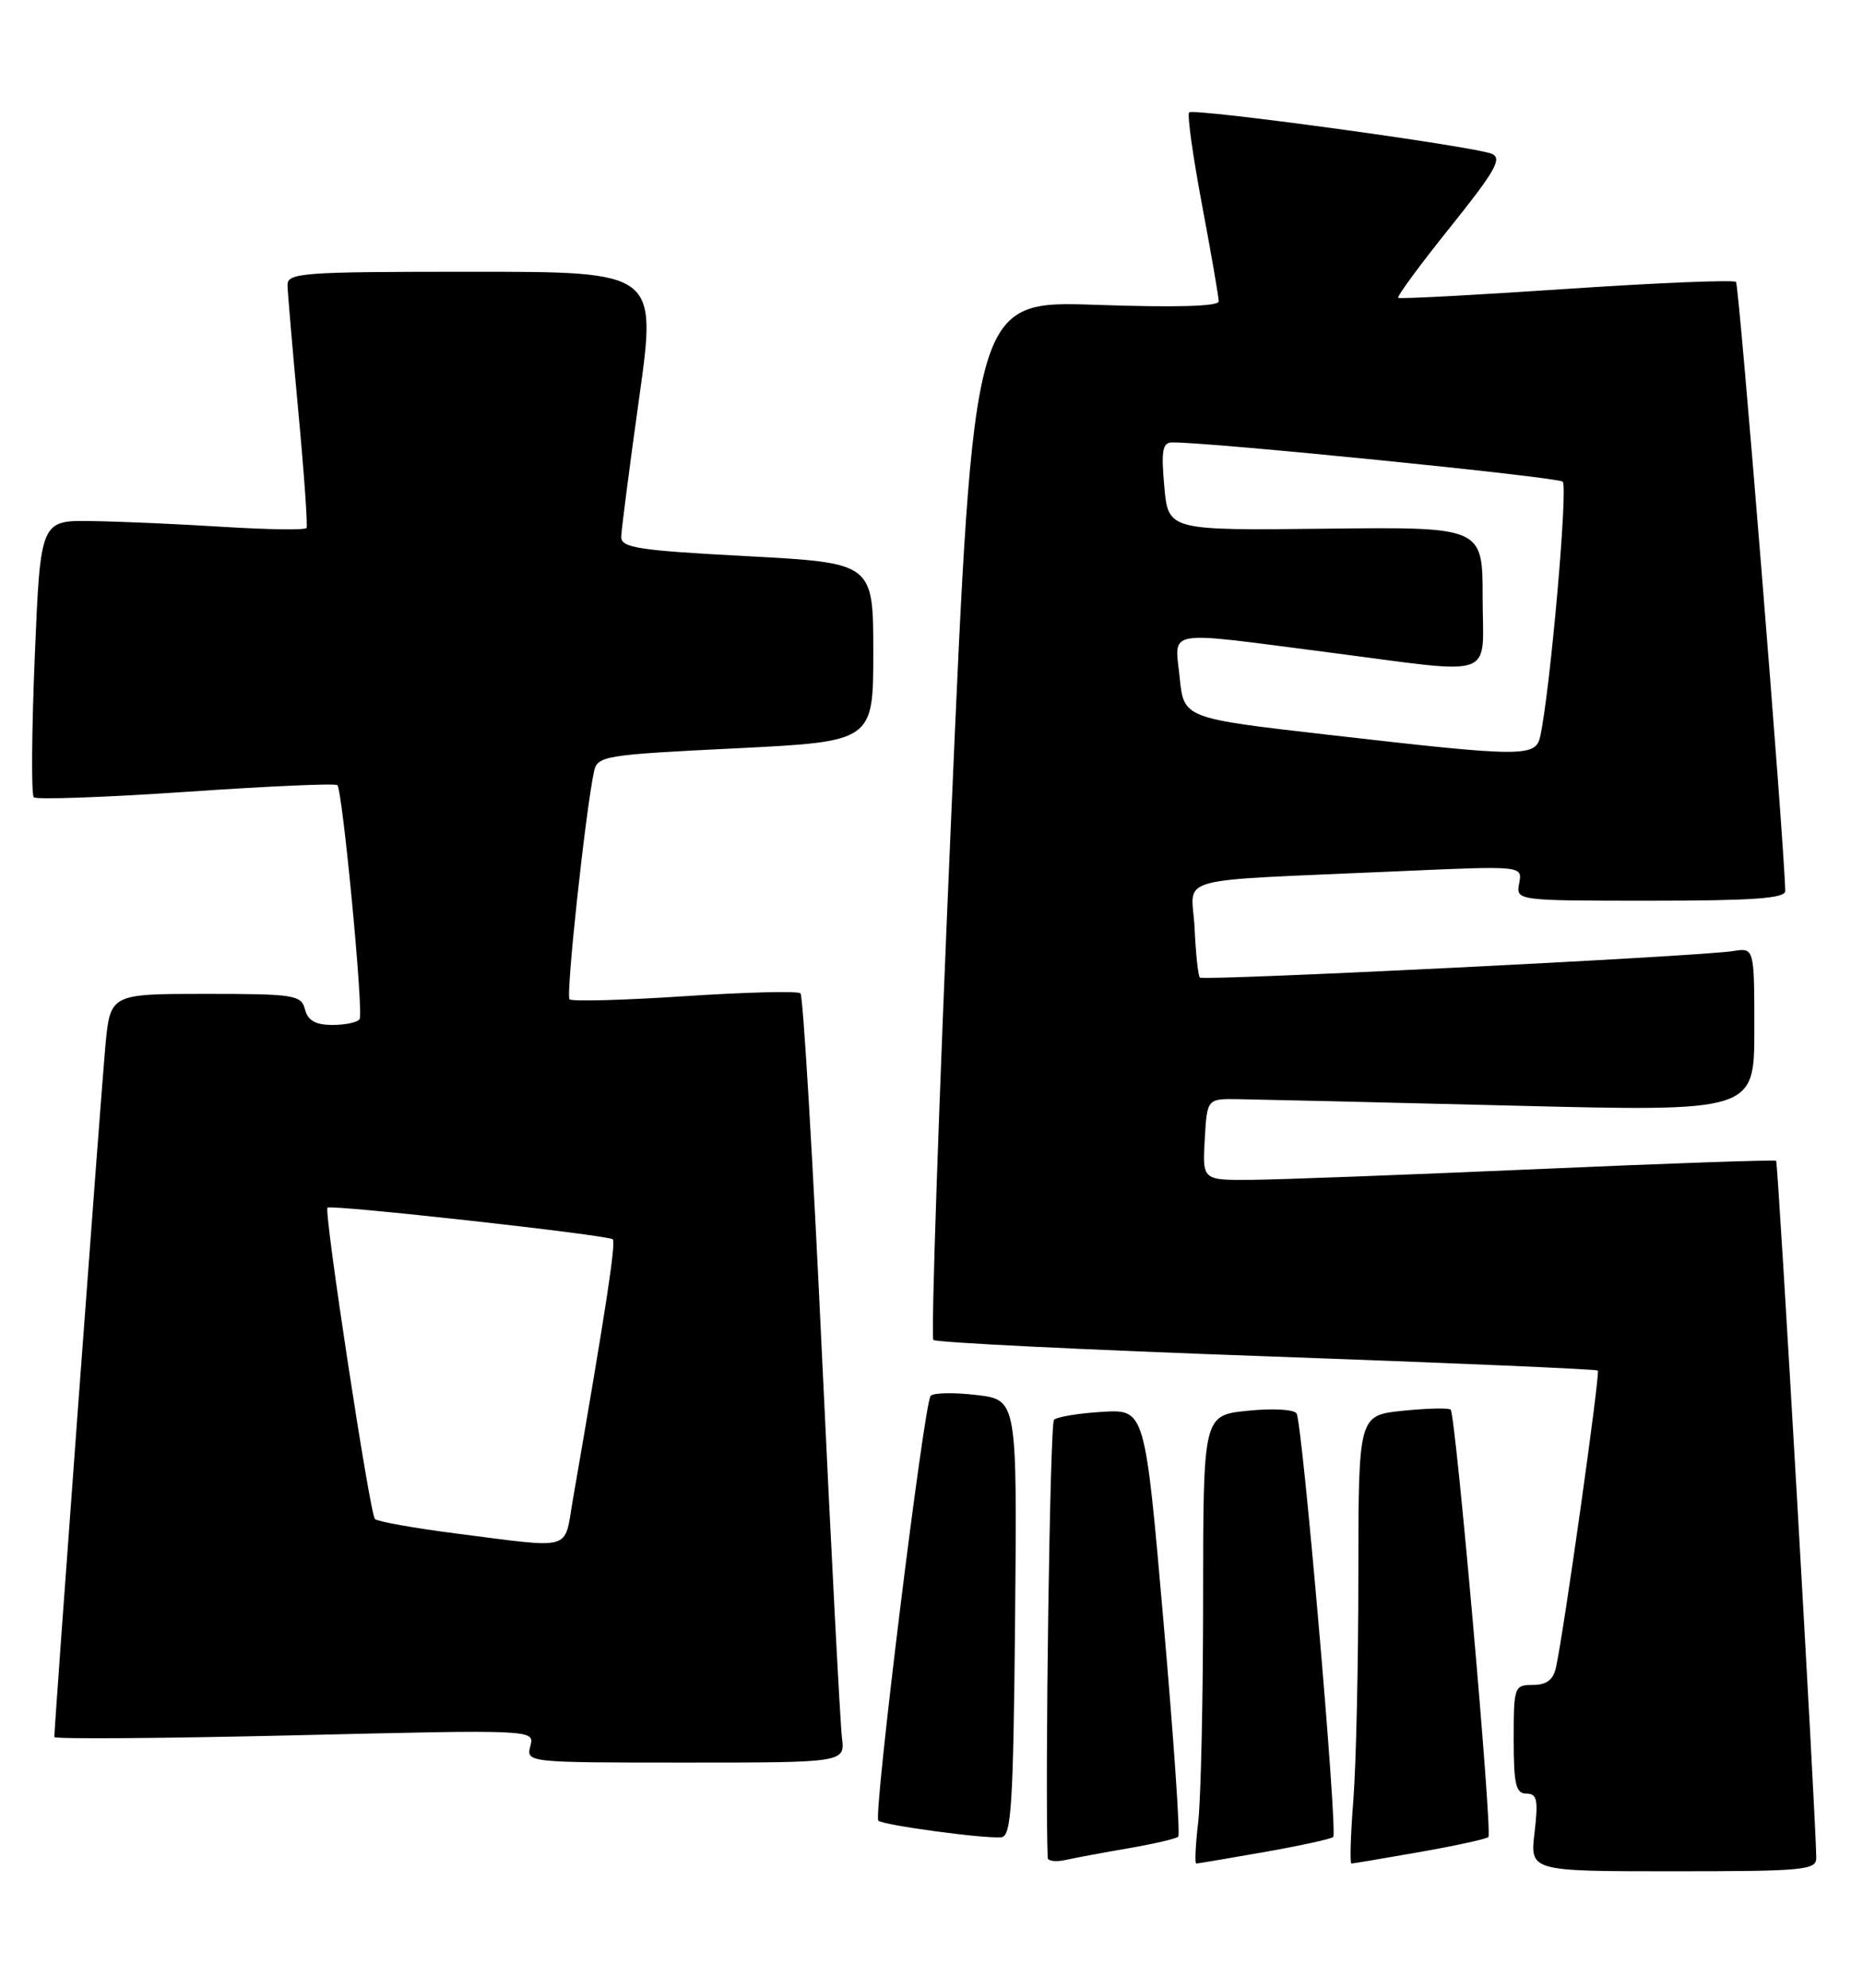 <?xml version="1.0" encoding="UTF-8" standalone="no"?>
<!DOCTYPE svg PUBLIC "-//W3C//DTD SVG 1.1//EN" "http://www.w3.org/Graphics/SVG/1.1/DTD/svg11.dtd" >
<svg xmlns="http://www.w3.org/2000/svg" xmlns:xlink="http://www.w3.org/1999/xlink" version="1.1" viewBox="0 0 240 256">
 <g >
 <path fill="currentColor"
d=" M 233.98 239.25 C 233.94 234.22 229.07 149.74 228.81 149.50 C 228.64 149.35 214.78 149.83 198.00 150.57 C 181.22 151.30 164.66 151.93 161.20 151.95 C 154.90 152.00 154.90 152.00 155.20 146.75 C 155.50 141.50 155.50 141.50 159.50 141.56 C 161.70 141.59 177.56 141.96 194.75 142.39 C 226.00 143.17 226.00 143.17 226.00 132.61 C 226.00 122.05 226.00 122.05 223.25 122.49 C 218.97 123.18 155.02 126.35 154.57 125.90 C 154.35 125.68 154.04 122.80 153.89 119.50 C 153.56 112.63 150.23 113.55 180.32 112.20 C 196.14 111.50 196.14 111.50 195.71 113.75 C 195.28 116.00 195.28 116.00 212.64 116.00 C 225.87 116.00 230.00 115.70 229.98 114.75 C 229.91 109.14 224.05 36.72 223.64 36.31 C 223.35 36.02 213.52 36.42 201.80 37.21 C 190.09 38.00 180.33 38.52 180.12 38.36 C 179.92 38.21 182.92 34.12 186.80 29.29 C 192.64 22.01 193.56 20.38 192.18 19.81 C 189.77 18.82 153.77 13.90 153.19 14.48 C 152.92 14.75 153.67 20.10 154.85 26.38 C 156.03 32.66 157.00 38.25 157.00 38.81 C 157.00 39.46 151.50 39.62 141.21 39.26 C 125.42 38.72 125.42 38.72 122.53 105.35 C 120.94 141.99 119.91 172.25 120.24 172.57 C 120.57 172.90 139.89 173.85 163.17 174.68 C 186.45 175.51 205.65 176.33 205.84 176.51 C 206.16 176.82 201.48 210.06 200.45 214.75 C 200.10 216.35 199.24 217.00 197.48 217.00 C 195.08 217.00 195.00 217.21 195.00 224.00 C 195.00 229.82 195.28 231.00 196.64 231.00 C 198.02 231.00 198.18 231.79 197.69 236.00 C 197.09 241.00 197.09 241.00 215.55 241.00 C 232.46 241.00 234.00 240.85 233.98 239.25 Z  M 145.41 238.03 C 148.66 237.47 151.54 236.80 151.79 236.54 C 152.05 236.28 151.19 223.79 149.88 208.78 C 147.50 181.50 147.50 181.50 142.00 181.83 C 138.97 182.01 136.18 182.47 135.78 182.85 C 135.26 183.35 134.60 229.68 134.97 239.27 C 134.99 239.69 136.01 239.82 137.25 239.55 C 138.49 239.27 142.16 238.59 145.41 238.03 Z  M 162.90 238.52 C 167.51 237.71 171.50 236.83 171.75 236.58 C 172.35 235.98 167.79 183.27 167.03 182.04 C 166.70 181.51 163.93 181.36 160.72 181.69 C 155.00 182.28 155.00 182.28 154.99 205.89 C 154.99 218.88 154.70 231.86 154.35 234.75 C 154.01 237.64 153.90 240.00 154.11 240.00 C 154.32 240.00 158.28 239.33 162.90 238.52 Z  M 182.90 238.52 C 187.51 237.71 191.49 236.84 191.74 236.59 C 192.28 236.05 187.53 182.19 186.88 181.55 C 186.64 181.30 183.86 181.37 180.72 181.69 C 175.00 182.28 175.00 182.28 174.99 202.89 C 174.99 214.23 174.70 227.21 174.35 231.75 C 173.99 236.29 173.88 240.00 174.10 240.00 C 174.32 240.00 178.28 239.33 182.90 238.52 Z  M 130.77 208.38 C 131.03 180.28 131.03 180.28 125.79 179.66 C 122.91 179.32 120.26 179.37 119.89 179.77 C 119.04 180.70 112.49 233.83 113.15 234.48 C 113.73 235.06 126.84 236.83 129.00 236.62 C 130.29 236.49 130.54 232.49 130.77 208.38 Z  M 108.46 223.75 C 108.24 221.96 107.08 199.80 105.89 174.50 C 104.71 149.20 103.46 128.24 103.12 127.93 C 102.78 127.61 96.07 127.78 88.20 128.30 C 80.34 128.82 73.66 129.00 73.37 128.70 C 72.87 128.21 75.42 104.53 76.52 99.38 C 76.95 97.35 77.78 97.21 94.74 96.38 C 112.50 95.50 112.50 95.50 112.50 84.00 C 112.50 72.50 112.50 72.50 96.25 71.63 C 82.21 70.89 80.00 70.55 80.03 69.13 C 80.05 68.24 81.09 60.19 82.34 51.25 C 84.62 35.00 84.62 35.00 60.81 35.00 C 38.78 35.00 37.00 35.13 37.04 36.75 C 37.06 37.71 37.69 45.02 38.43 53.00 C 39.18 60.98 39.65 67.72 39.49 68.00 C 39.33 68.28 34.54 68.21 28.85 67.86 C 23.16 67.50 15.51 67.16 11.86 67.11 C 5.21 67.00 5.21 67.00 4.48 84.54 C 4.08 94.19 4.02 102.35 4.35 102.68 C 4.68 103.01 13.51 102.69 23.98 101.98 C 34.44 101.26 43.21 100.87 43.46 101.12 C 44.13 101.79 46.85 130.38 46.33 131.25 C 46.08 131.66 44.52 132.00 42.85 132.00 C 40.65 132.00 39.67 131.45 39.29 130.00 C 38.80 128.14 37.93 128.00 26.48 128.00 C 14.20 128.00 14.20 128.00 13.57 134.75 C 13.04 140.43 7.00 222.16 7.00 223.71 C 7.00 223.99 20.92 223.89 37.94 223.49 C 68.88 222.75 68.88 222.75 68.32 224.87 C 67.77 226.99 67.86 227.00 88.32 227.00 C 108.87 227.00 108.87 227.00 108.46 223.75 Z  M 171.00 94.62 C 152.50 92.50 152.50 92.50 151.97 87.25 C 151.34 80.96 149.67 81.25 171.00 84.00 C 193.25 86.87 191.00 87.66 191.00 76.93 C 191.00 67.86 191.00 67.86 170.75 68.09 C 150.50 68.32 150.50 68.32 149.99 62.66 C 149.57 58.06 149.76 57.00 150.99 56.98 C 155.49 56.90 200.63 61.43 201.31 62.03 C 202.02 62.64 199.74 88.57 198.44 94.75 C 197.85 97.55 196.44 97.54 171.00 94.62 Z  M 58.70 197.49 C 53.31 196.80 48.63 195.96 48.30 195.63 C 47.64 194.97 41.69 155.95 42.19 155.53 C 42.70 155.11 78.40 159.06 78.94 159.61 C 79.37 160.04 78.04 168.70 73.78 193.25 C 72.64 199.83 74.01 199.44 58.70 197.49 Z "/>
</g>
</svg>